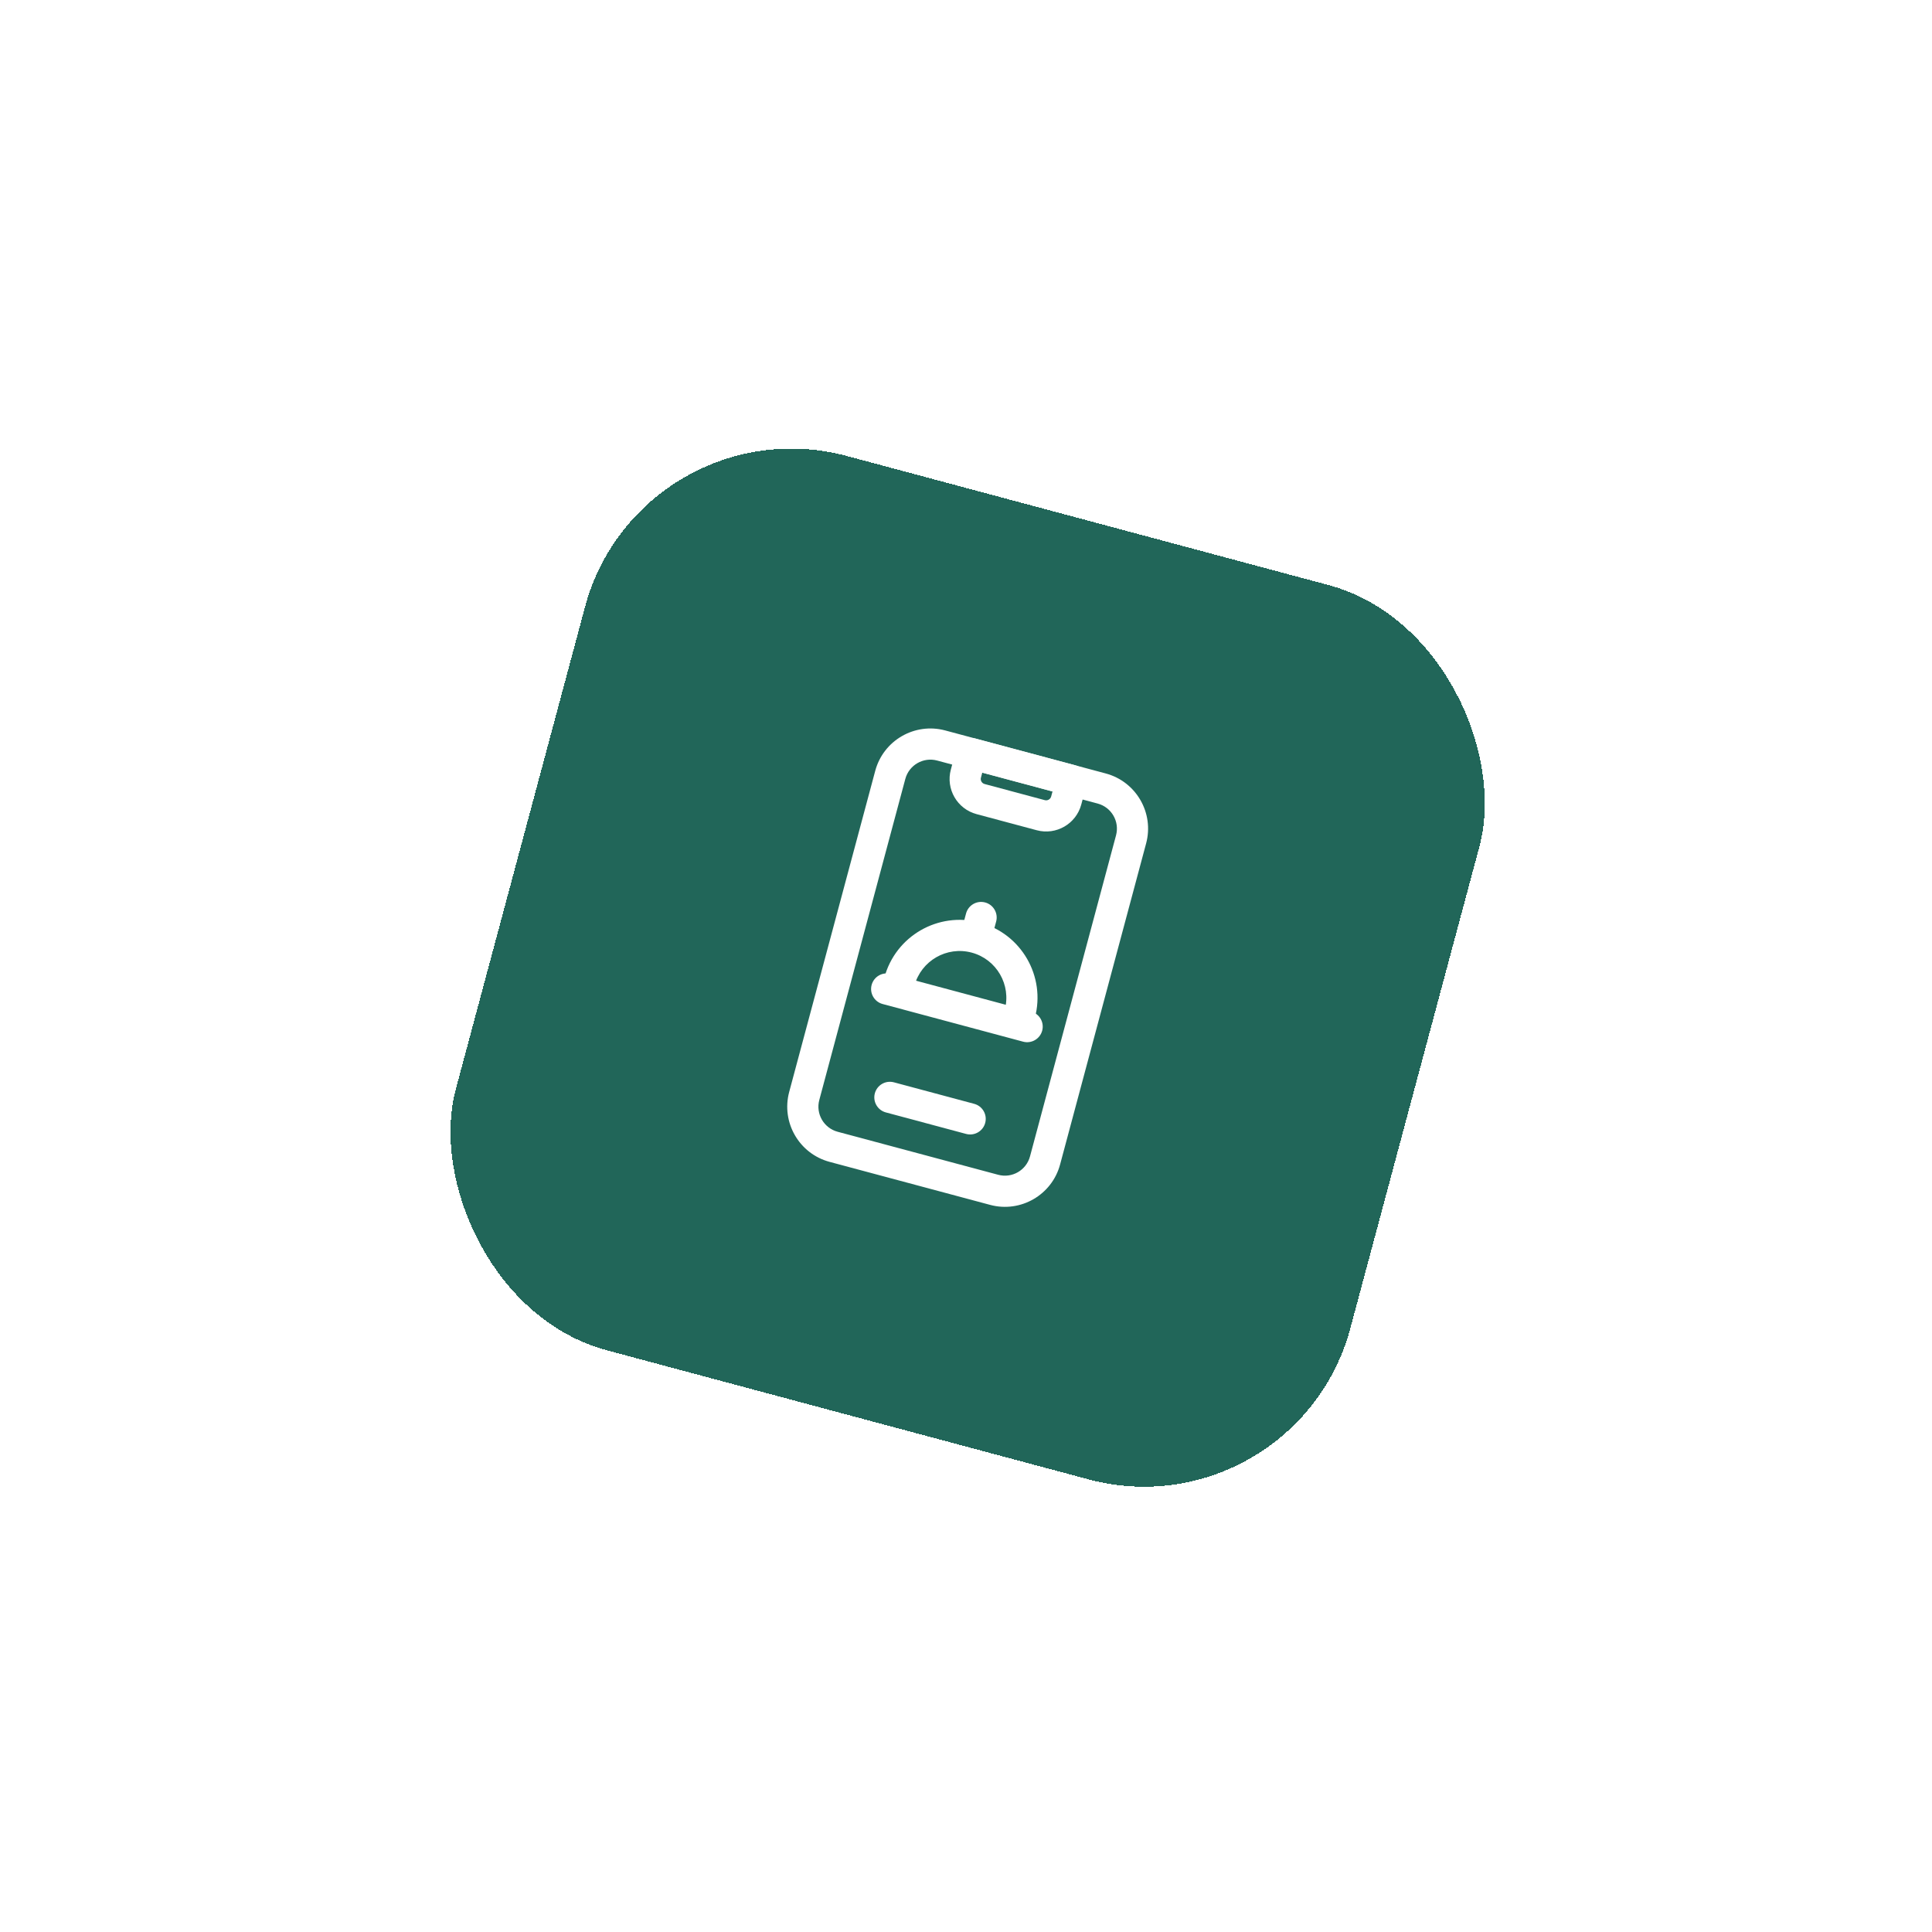 <svg width="217" height="217" viewBox="0 0 217 217" fill="none" xmlns="http://www.w3.org/2000/svg">
<g filter="url(#filter0_d_1_46)">
<rect x="71.917" y="21" width="104" height="104" rx="24" transform="rotate(15 71.917 21)" fill="#216659" shape-rendering="crispEdges"/>
<g clip-path="url(#clip0_1_46)">
<path fill-rule="evenodd" clip-rule="evenodd" d="M98.305 62.58C99.222 59.157 102.74 57.125 106.164 58.042L124.194 62.874C127.617 63.791 129.649 67.309 128.731 70.733L119.069 106.794C118.152 110.217 114.633 112.248 111.21 111.331L93.179 106.5C89.756 105.583 87.725 102.064 88.642 98.641L98.305 62.58ZM105.258 61.423C103.702 61.006 102.102 61.93 101.685 63.486L92.023 99.547C91.606 101.103 92.529 102.702 94.085 103.119L112.116 107.95C113.672 108.367 115.271 107.444 115.688 105.888L125.351 69.827C125.768 68.271 124.844 66.671 123.288 66.254L105.258 61.423Z" fill="white"/>
<path fill-rule="evenodd" clip-rule="evenodd" d="M107.401 60.186C107.651 59.252 108.611 58.698 109.544 58.948L120.813 61.968C121.747 62.218 122.301 63.178 122.051 64.111L121.447 66.365C120.863 68.543 118.624 69.836 116.446 69.252L109.684 67.441C107.506 66.857 106.213 64.618 106.797 62.44L107.401 60.186ZM110.329 62.782L110.178 63.346C110.094 63.657 110.279 63.977 110.59 64.06L117.352 65.872C117.663 65.955 117.983 65.77 118.066 65.459L118.217 64.896L110.329 62.782ZM99.329 85.803C100.58 81.135 105.378 78.365 110.046 79.616C114.713 80.866 117.484 85.664 116.233 90.332L112.852 89.426C113.602 86.626 111.94 83.747 109.14 82.996C106.339 82.246 103.46 83.908 102.71 86.709L99.329 85.803Z" fill="white"/>
<path fill-rule="evenodd" clip-rule="evenodd" d="M110.65 77.362C111.583 77.612 112.137 78.572 111.887 79.505L111.585 80.632C111.335 81.566 110.375 82.12 109.442 81.87C108.508 81.619 107.954 80.66 108.204 79.726L108.506 78.599C108.756 77.666 109.716 77.112 110.65 77.362ZM97.9 86.628C98.15 85.694 99.11 85.14 100.044 85.39L115.82 89.618C116.754 89.868 117.308 90.828 117.058 91.761C116.808 92.695 115.848 93.249 114.914 92.999L99.138 88.771C98.204 88.521 97.65 87.561 97.9 86.628ZM98.261 98.803C98.511 97.869 99.471 97.315 100.405 97.565L109.42 99.981C110.354 100.231 110.908 101.191 110.657 102.124C110.407 103.058 109.448 103.612 108.514 103.362L99.499 100.946C98.565 100.696 98.011 99.736 98.261 98.803Z" fill="white"/>
</g>
</g>
<defs>
<filter id="filter0_d_1_46" x="-5" y="-5" width="227.373" height="227.373" filterUnits="userSpaceOnUse" color-interpolation-filters="sRGB">
<feFlood flood-opacity="0" result="BackgroundImageFix"/>
<feColorMatrix in="SourceAlpha" type="matrix" values="0 0 0 0 0 0 0 0 0 0 0 0 0 0 0 0 0 0 127 0" result="hardAlpha"/>
<feOffset dy="24"/>
<feGaussianBlur stdDeviation="25"/>
<feComposite in2="hardAlpha" operator="out"/>
<feColorMatrix type="matrix" values="0 0 0 0 0 0 0 0 0 0 0 0 0 0 0 0 0 0 0.1 0"/>
<feBlend mode="normal" in2="BackgroundImageFix" result="effect1_dropShadow_1_46"/>
<feBlend mode="normal" in="SourceGraphic" in2="effect1_dropShadow_1_46" result="shape"/>
</filter>
<clipPath id="clip0_1_46">
<rect width="56" height="56" fill="white" transform="translate(88.888 50.394) rotate(15)"/>
</clipPath>
</defs>
</svg>
